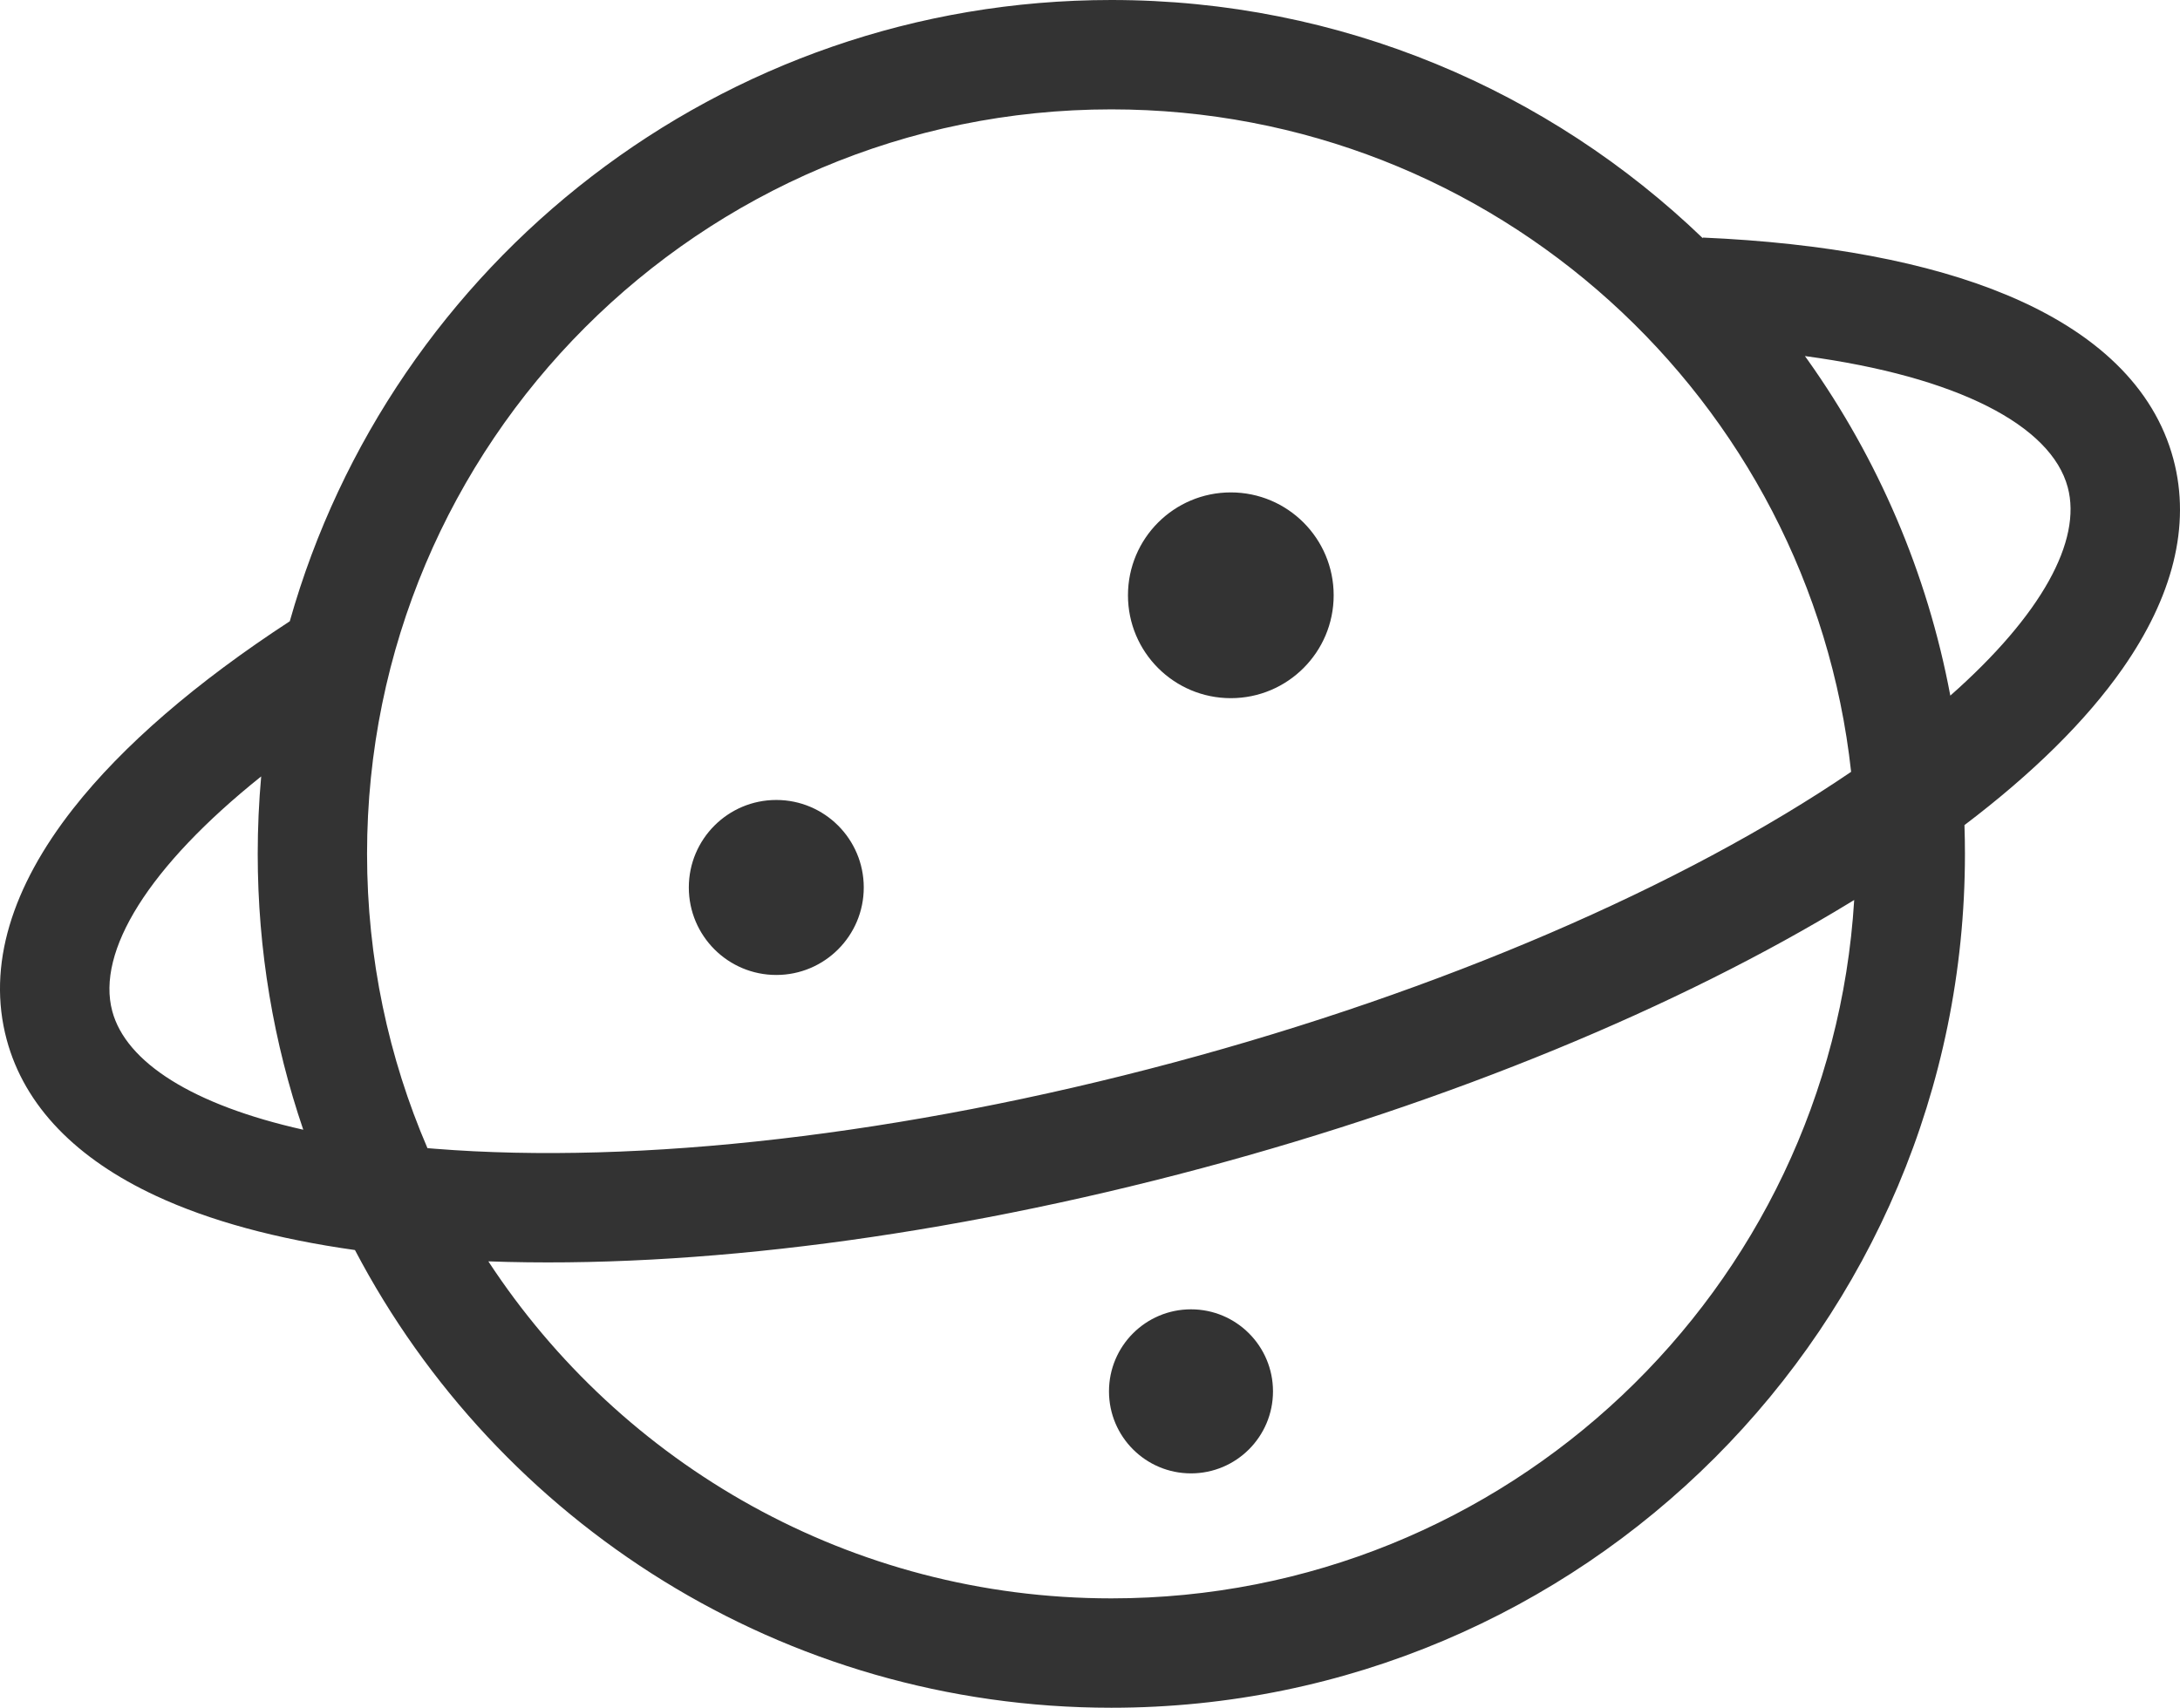 <?xml version="1.0" encoding="UTF-8"?>
<svg width="896px" height="702px" viewBox="0 0 896 702" version="1.1" xmlns="http://www.w3.org/2000/svg" xmlns:xlink="http://www.w3.org/1999/xlink">
    <title>0138星球</title>
    <g id="0138星球" stroke="none" stroke-width="1" fill="none" fill-rule="evenodd">
        <path d="M456.767,0 C551.145,0 636.82,37.282 699.878,97.929 L699.885,97.655 C750.017,99.844 792.583,107.773 824.956,121.323 C861.263,136.52 885.334,159.061 893.269,188.676 C900.664,216.273 892.824,245.647 872.383,274.867 C857.365,296.334 835.392,317.967 807.412,339.174 C807.544,343.1 807.609,347.042 807.609,351 C807.609,544.852 650.532,702 456.767,702 C321.752,702 204.55,625.701 145.89,513.85 C113.815,509.348 86.181,501.888 63.917,491.494 C31.605,476.41 10.128,454.892 2.733,427.294 C-5.411,396.898 4.877,364.496 30.103,332.371 C50.422,306.496 80.69,280.447 119.103,255.383 C160.714,108.001 296.134,0 456.767,0 Z M762.093,369.959 L760.929,370.668 C689.785,414.121 596.395,452.756 494.135,480.156 C388.736,508.398 285.531,521.593 200.714,518.501 C255.347,601.934 349.624,657.041 456.767,657.041 C619.348,657.041 752.307,530.15 762.093,369.959 Z M489.508,538.221 C508.122,538.221 523.212,553.318 523.212,571.941 C523.212,590.563 508.122,605.66 489.508,605.66 C470.893,605.66 455.804,590.563 455.804,571.941 C455.804,553.318 470.893,538.221 489.508,538.221 Z M456.767,44.959 C287.821,44.959 150.863,181.978 150.863,351 C150.863,393.965 159.713,434.862 175.688,471.966 C176.718,472.051 177.747,472.137 178.782,472.219 C262.48,478.889 370.971,466.613 482.498,436.729 C592.72,407.196 691.775,364.25 760.829,317.277 C744.053,164.121 614.32,44.959 456.767,44.959 Z M107.349,319.149 L107.318,319.185 C60.978,356.276 39.564,391.118 46.141,415.663 C51.77,436.671 79.132,454.199 124.645,464.392 C112.506,428.824 105.924,390.681 105.924,351 C105.924,340.264 106.406,329.64 107.349,319.149 Z M319.062,328.842 C338.917,328.842 355.013,344.945 355.013,364.809 C355.013,384.673 338.917,400.776 319.062,400.776 C299.207,400.776 283.111,384.673 283.111,364.809 C283.111,344.945 299.207,328.842 319.062,328.842 Z M505.878,202.414 C529.224,202.414 548.15,221.348 548.15,244.704 C548.15,268.061 529.224,286.995 505.878,286.995 C482.532,286.995 463.606,268.061 463.606,244.704 C463.606,221.348 482.532,202.414 505.878,202.414 Z M741.84,146.366 L743.076,148.086 C771.769,188.534 792.113,235.327 801.595,285.949 C839.202,252.736 855.739,222.24 849.862,200.307 C843.054,174.9 804.666,154.836 741.84,146.366 Z" id="Combined-Shape" fill="#333333" fill-rule="nonzero"></path>
    </g>
</svg>